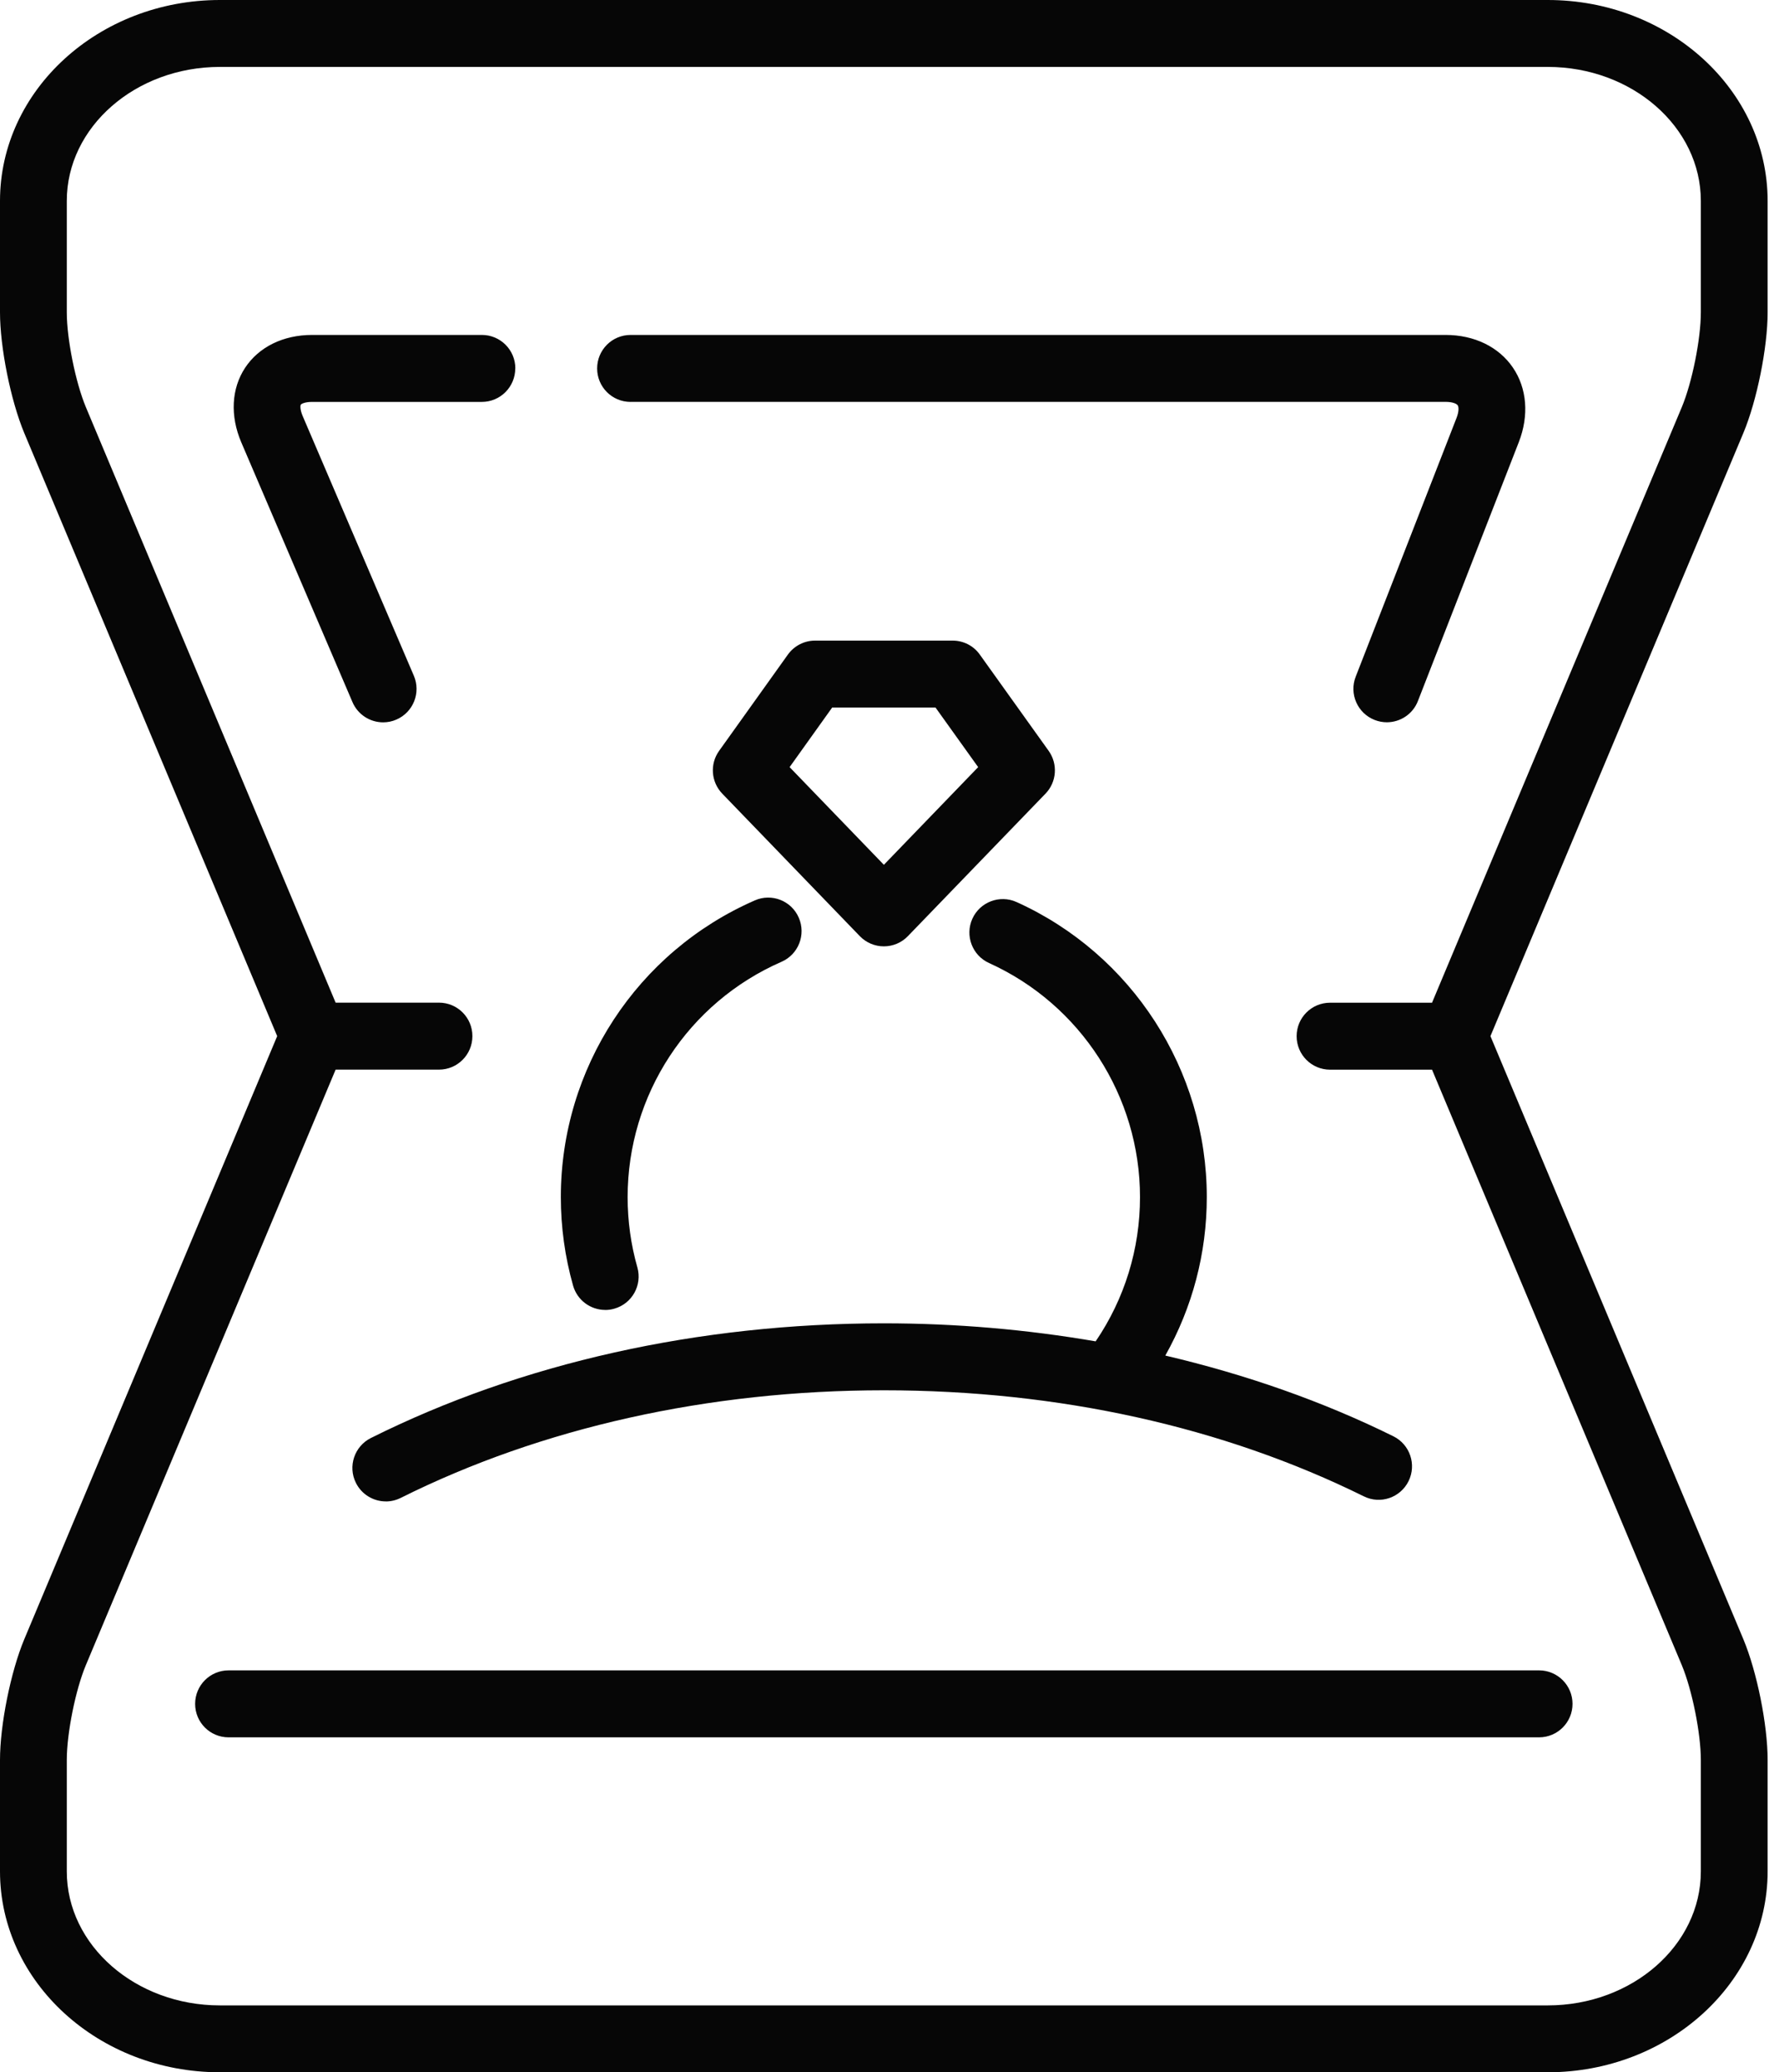 <svg width="79" height="92" viewBox="0 0 79 92" fill="none" xmlns="http://www.w3.org/2000/svg">
<g clip-path="url(#clip0_115_281)">
<path d="M10.149 77.13H68.347C69.166 77.13 69.831 76.464 69.831 75.644C69.831 74.823 69.166 74.157 68.347 74.157H10.149C9.33 74.157 8.665 74.821 8.665 75.644C8.665 76.466 9.328 77.13 10.149 77.13Z" fill="#060606"/>
<path d="M9.766 92H68.729C74.114 92 78.495 87.999 78.495 83.079V78.133C78.495 76.575 78.022 74.221 77.418 72.775L66.186 46L77.418 19.223C78.022 17.779 78.495 15.425 78.495 13.867V8.92C78.495 4.001 74.114 0 68.729 0H9.766C4.381 0 0 4.001 0 8.92V13.867C0 15.425 0.474 17.779 1.077 19.225L12.309 46L1.077 72.777C0.474 74.221 0 76.575 0 78.133V83.079C0 87.999 4.381 92 9.766 92ZM2.966 78.133C2.966 76.95 3.353 75.022 3.812 73.927L14.904 47.487H19.494C20.313 47.487 20.978 46.822 20.978 46C20.978 45.178 20.315 44.513 19.494 44.513H14.904L3.814 18.077C3.355 16.978 2.966 15.05 2.966 13.867V8.92C2.966 5.639 6.017 2.971 9.766 2.971H68.729C72.479 2.971 75.529 5.639 75.529 8.92V13.867C75.529 15.05 75.142 16.978 74.684 18.075L63.592 44.516H59.063C58.245 44.516 57.579 45.18 57.579 46.002C57.579 46.825 58.245 47.489 59.063 47.489H63.592L74.684 73.927C75.142 75.026 75.529 76.954 75.529 78.136V83.082C75.529 86.363 72.479 89.031 68.729 89.031H9.766C6.017 89.031 2.966 86.363 2.966 83.082V78.136V78.133Z" fill="#060606"/>
<path d="M28.001 17.841H64.197C64.495 17.841 64.68 17.919 64.733 17.995C64.784 18.071 64.789 18.273 64.682 18.55L60.203 30.04C59.904 30.805 60.281 31.665 61.046 31.964C61.224 32.033 61.406 32.066 61.584 32.066C62.178 32.066 62.739 31.708 62.966 31.121L67.445 19.631C67.906 18.447 67.81 17.239 67.183 16.319C66.555 15.398 65.467 14.87 64.197 14.87H28.001C27.182 14.87 26.517 15.534 26.517 16.357C26.517 17.179 27.18 17.843 28.001 17.843V17.841Z" fill="#060606"/>
<path d="M22.885 16.357C22.885 15.536 22.22 14.87 21.401 14.87H13.858C12.579 14.87 11.495 15.402 10.883 16.33C10.273 17.257 10.213 18.465 10.716 19.642L15.651 31.168C15.892 31.732 16.439 32.069 17.015 32.069C17.209 32.069 17.409 32.031 17.598 31.948C18.353 31.625 18.7 30.751 18.377 29.998L13.442 18.472C13.319 18.184 13.333 18.006 13.357 17.966C13.382 17.928 13.542 17.843 13.854 17.843H21.397C22.215 17.843 22.881 17.179 22.881 16.357H22.885Z" fill="#060606"/>
<path d="M42.304 28.44H36.194C35.716 28.44 35.266 28.672 34.988 29.06L31.933 33.335C31.515 33.919 31.575 34.717 32.073 35.234L38.183 41.562C38.464 41.852 38.849 42.014 39.249 42.014C39.65 42.014 40.037 41.852 40.315 41.562L46.428 35.234C46.926 34.719 46.984 33.919 46.568 33.335L43.51 29.06C43.232 28.669 42.783 28.44 42.304 28.44ZM39.249 38.392L35.064 34.057L36.955 31.411H41.543L43.437 34.057L39.252 38.392H39.249Z" fill="#060606"/>
<path d="M17.131 66.658C17.354 66.658 17.579 66.607 17.792 66.502C24.052 63.377 31.47 61.723 39.249 61.723C47.028 61.723 54.331 63.351 60.563 66.431C61.298 66.797 62.188 66.491 62.55 65.756C62.913 65.02 62.611 64.129 61.876 63.765C58.739 62.214 55.328 61.021 51.748 60.181C52.951 58.041 53.59 55.638 53.59 53.146C53.59 47.507 50.272 42.364 45.141 40.046C44.396 39.71 43.517 40.042 43.179 40.789C42.843 41.538 43.174 42.416 43.922 42.755C47.994 44.596 50.624 48.673 50.624 53.146C50.624 55.449 49.941 57.66 48.655 59.55C45.606 59.026 42.458 58.75 39.251 58.75C31.016 58.75 23.139 60.511 16.471 63.841C15.738 64.207 15.438 65.1 15.805 65.834C16.066 66.355 16.588 66.656 17.134 66.656L17.131 66.658Z" fill="#060606"/>
<path d="M26.877 58.157C27.01 58.157 27.146 58.139 27.282 58.099C28.069 57.876 28.528 57.054 28.303 56.265C28.016 55.255 27.871 54.207 27.871 53.148C27.871 48.612 30.553 44.511 34.705 42.699C35.457 42.371 35.799 41.495 35.472 40.742C35.145 39.988 34.271 39.645 33.521 39.973C28.287 42.258 24.905 47.429 24.905 53.146C24.905 54.479 25.088 55.801 25.448 57.074C25.633 57.727 26.227 58.155 26.875 58.155L26.877 58.157Z" fill="#060606"/>
</g>
<defs>
<clipPath id="clip0_115_281">
<rect width="78.495" height="92" fill="white"/>
</clipPath>
</defs>
</svg>
